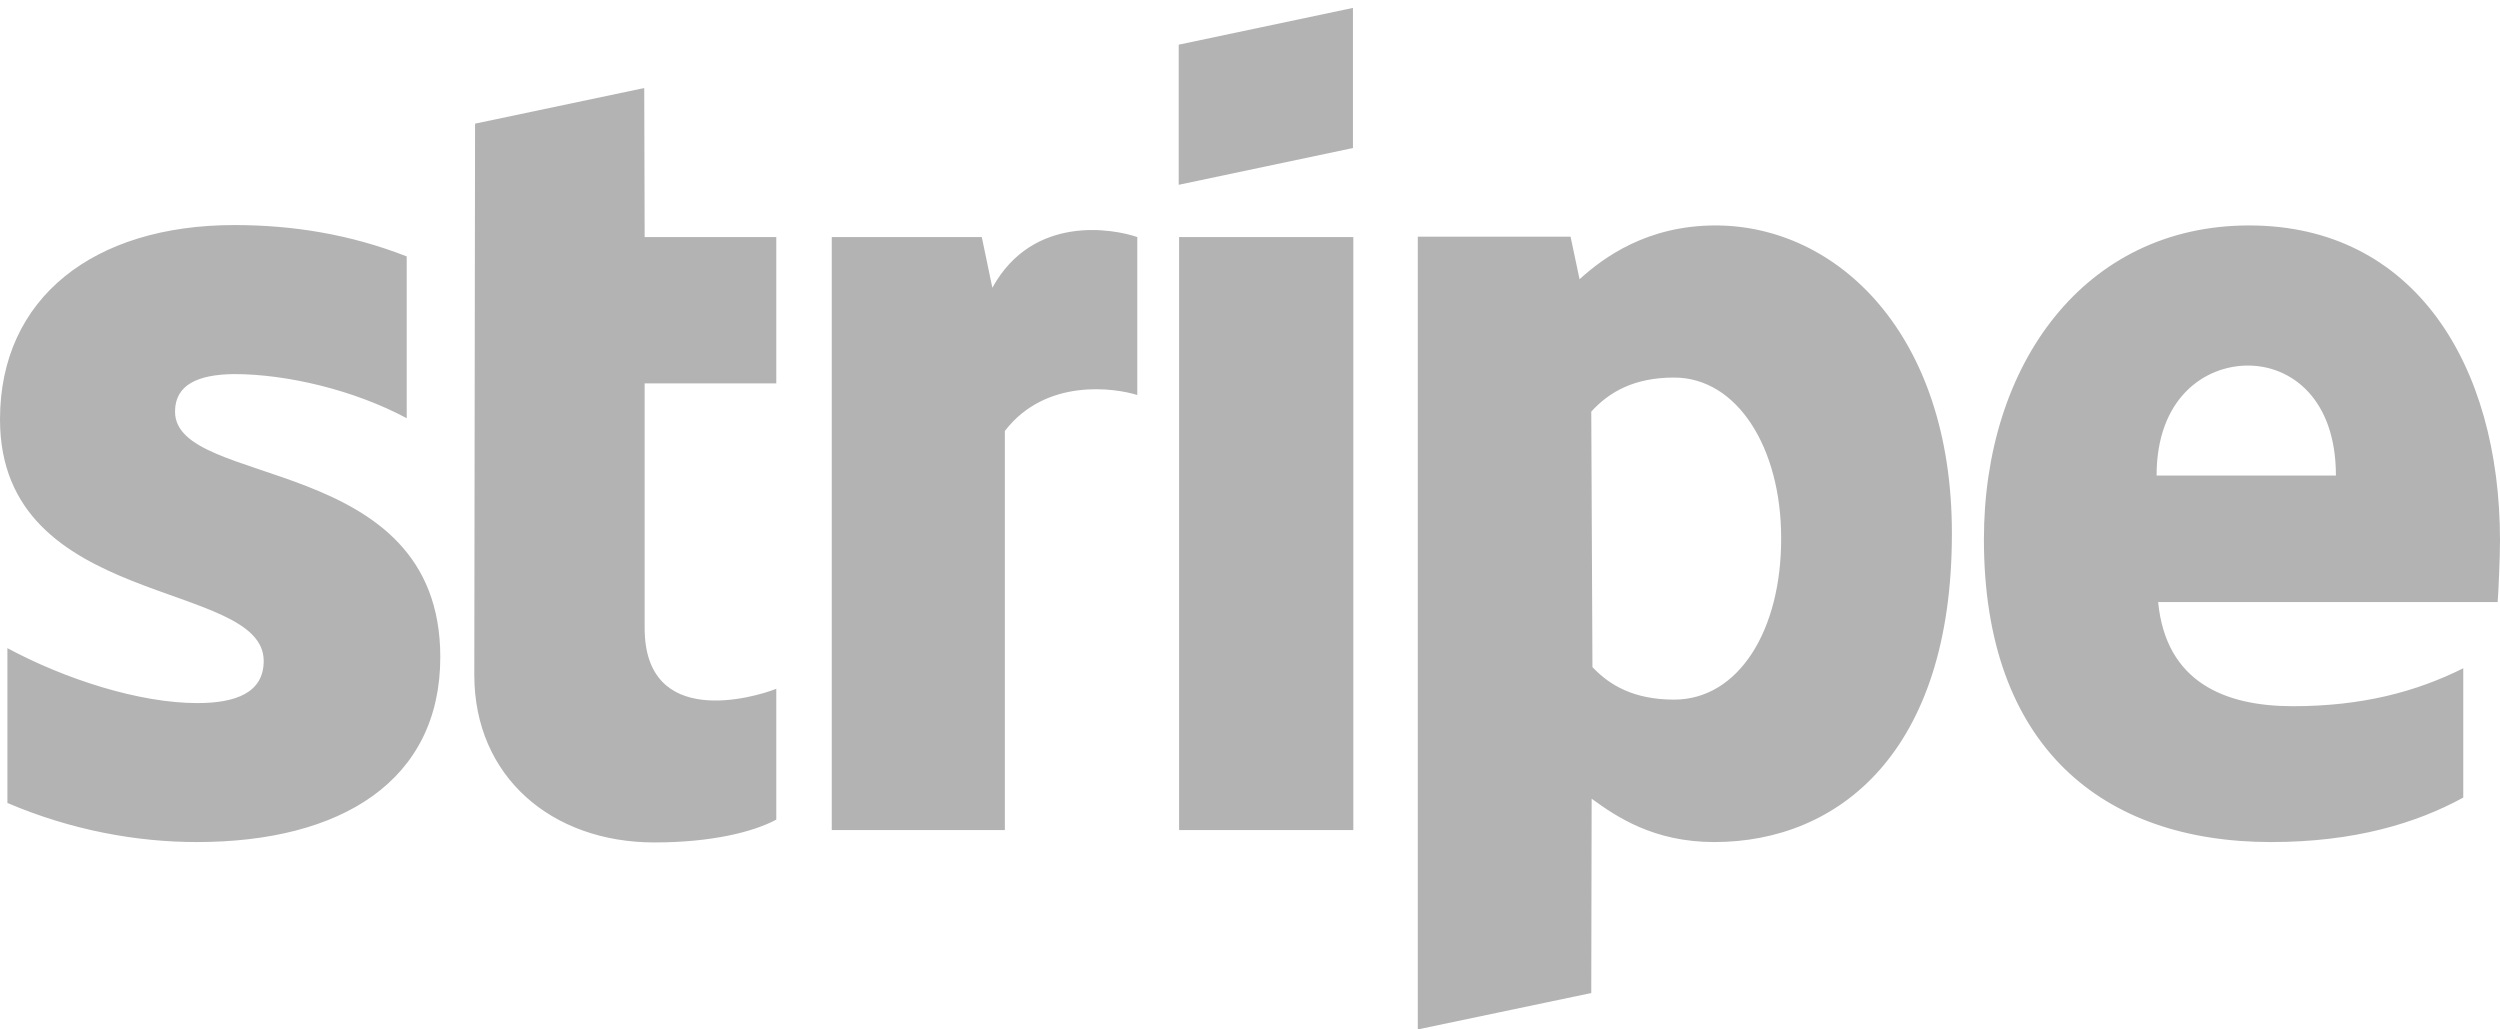 <svg width="85" height="35" viewBox="0 0 85 35" fill="none" xmlns="http://www.w3.org/2000/svg">
<path d="M85 18.378C85 12.39 82.078 7.665 76.472 7.665C70.867 7.665 67.453 12.39 67.453 18.338C67.453 25.38 71.478 28.63 77.216 28.63C80.032 28.63 82.144 27.998 83.751 27.117V22.721C82.144 23.524 80.298 24.011 77.96 24.011C75.662 24.011 73.643 23.208 73.377 20.471H84.92C84.947 20.168 85 18.944 85 18.378ZM73.324 16.167C73.324 13.535 74.958 12.429 76.432 12.429C77.88 12.429 79.421 13.535 79.421 16.167H73.324ZM58.327 7.665C56.016 7.665 54.528 8.744 53.705 9.494L53.399 8.047H48.205V35L54.103 33.763L54.116 27.156C54.966 27.775 56.228 28.63 58.287 28.63C62.511 28.63 66.364 25.577 66.364 18.154C66.377 11.363 62.471 7.665 58.327 7.665ZM56.919 23.787C55.538 23.787 54.714 23.287 54.143 22.681L54.103 13.995C54.714 13.324 55.564 12.837 56.919 12.837C59.071 12.837 60.559 15.233 60.559 18.286C60.572 21.431 59.111 23.787 56.919 23.787ZM46 0.269V5.033L40.076 6.283V1.519L46 0.269ZM40.089 8.06H46.013V28.222H40.089V8.06ZM33.74 9.784C35.121 7.27 37.871 7.784 38.668 8.06V13.43C37.911 13.193 35.559 12.837 34.165 14.653V28.222H28.28V8.06H33.381L33.74 9.784ZM21.918 8.06H26.394V13.035H21.918V21.352C21.918 24.8 25.637 23.721 26.394 23.419V27.867C25.61 28.288 24.189 28.643 22.25 28.643C18.756 28.643 16.126 26.406 16.126 22.945L16.152 4.204L21.904 2.993L21.918 8.06ZM5.951 13.995C5.951 16.628 14.97 15.377 14.97 22.339C14.97 26.551 11.596 28.63 6.695 28.63C4.662 28.63 2.444 28.235 0.252 27.301V22.037C2.232 23.103 4.755 23.905 6.708 23.905C8.023 23.905 8.966 23.55 8.966 22.471C8.966 19.681 0 20.734 0 14.259C0 10.126 3.188 7.652 7.97 7.652C9.923 7.652 11.875 7.955 13.828 8.718V14.219C12.035 13.258 9.75 12.719 7.957 12.719C6.721 12.732 5.951 13.087 5.951 13.995Z" fill="black" fill-opacity="0.3"/>
</svg>
